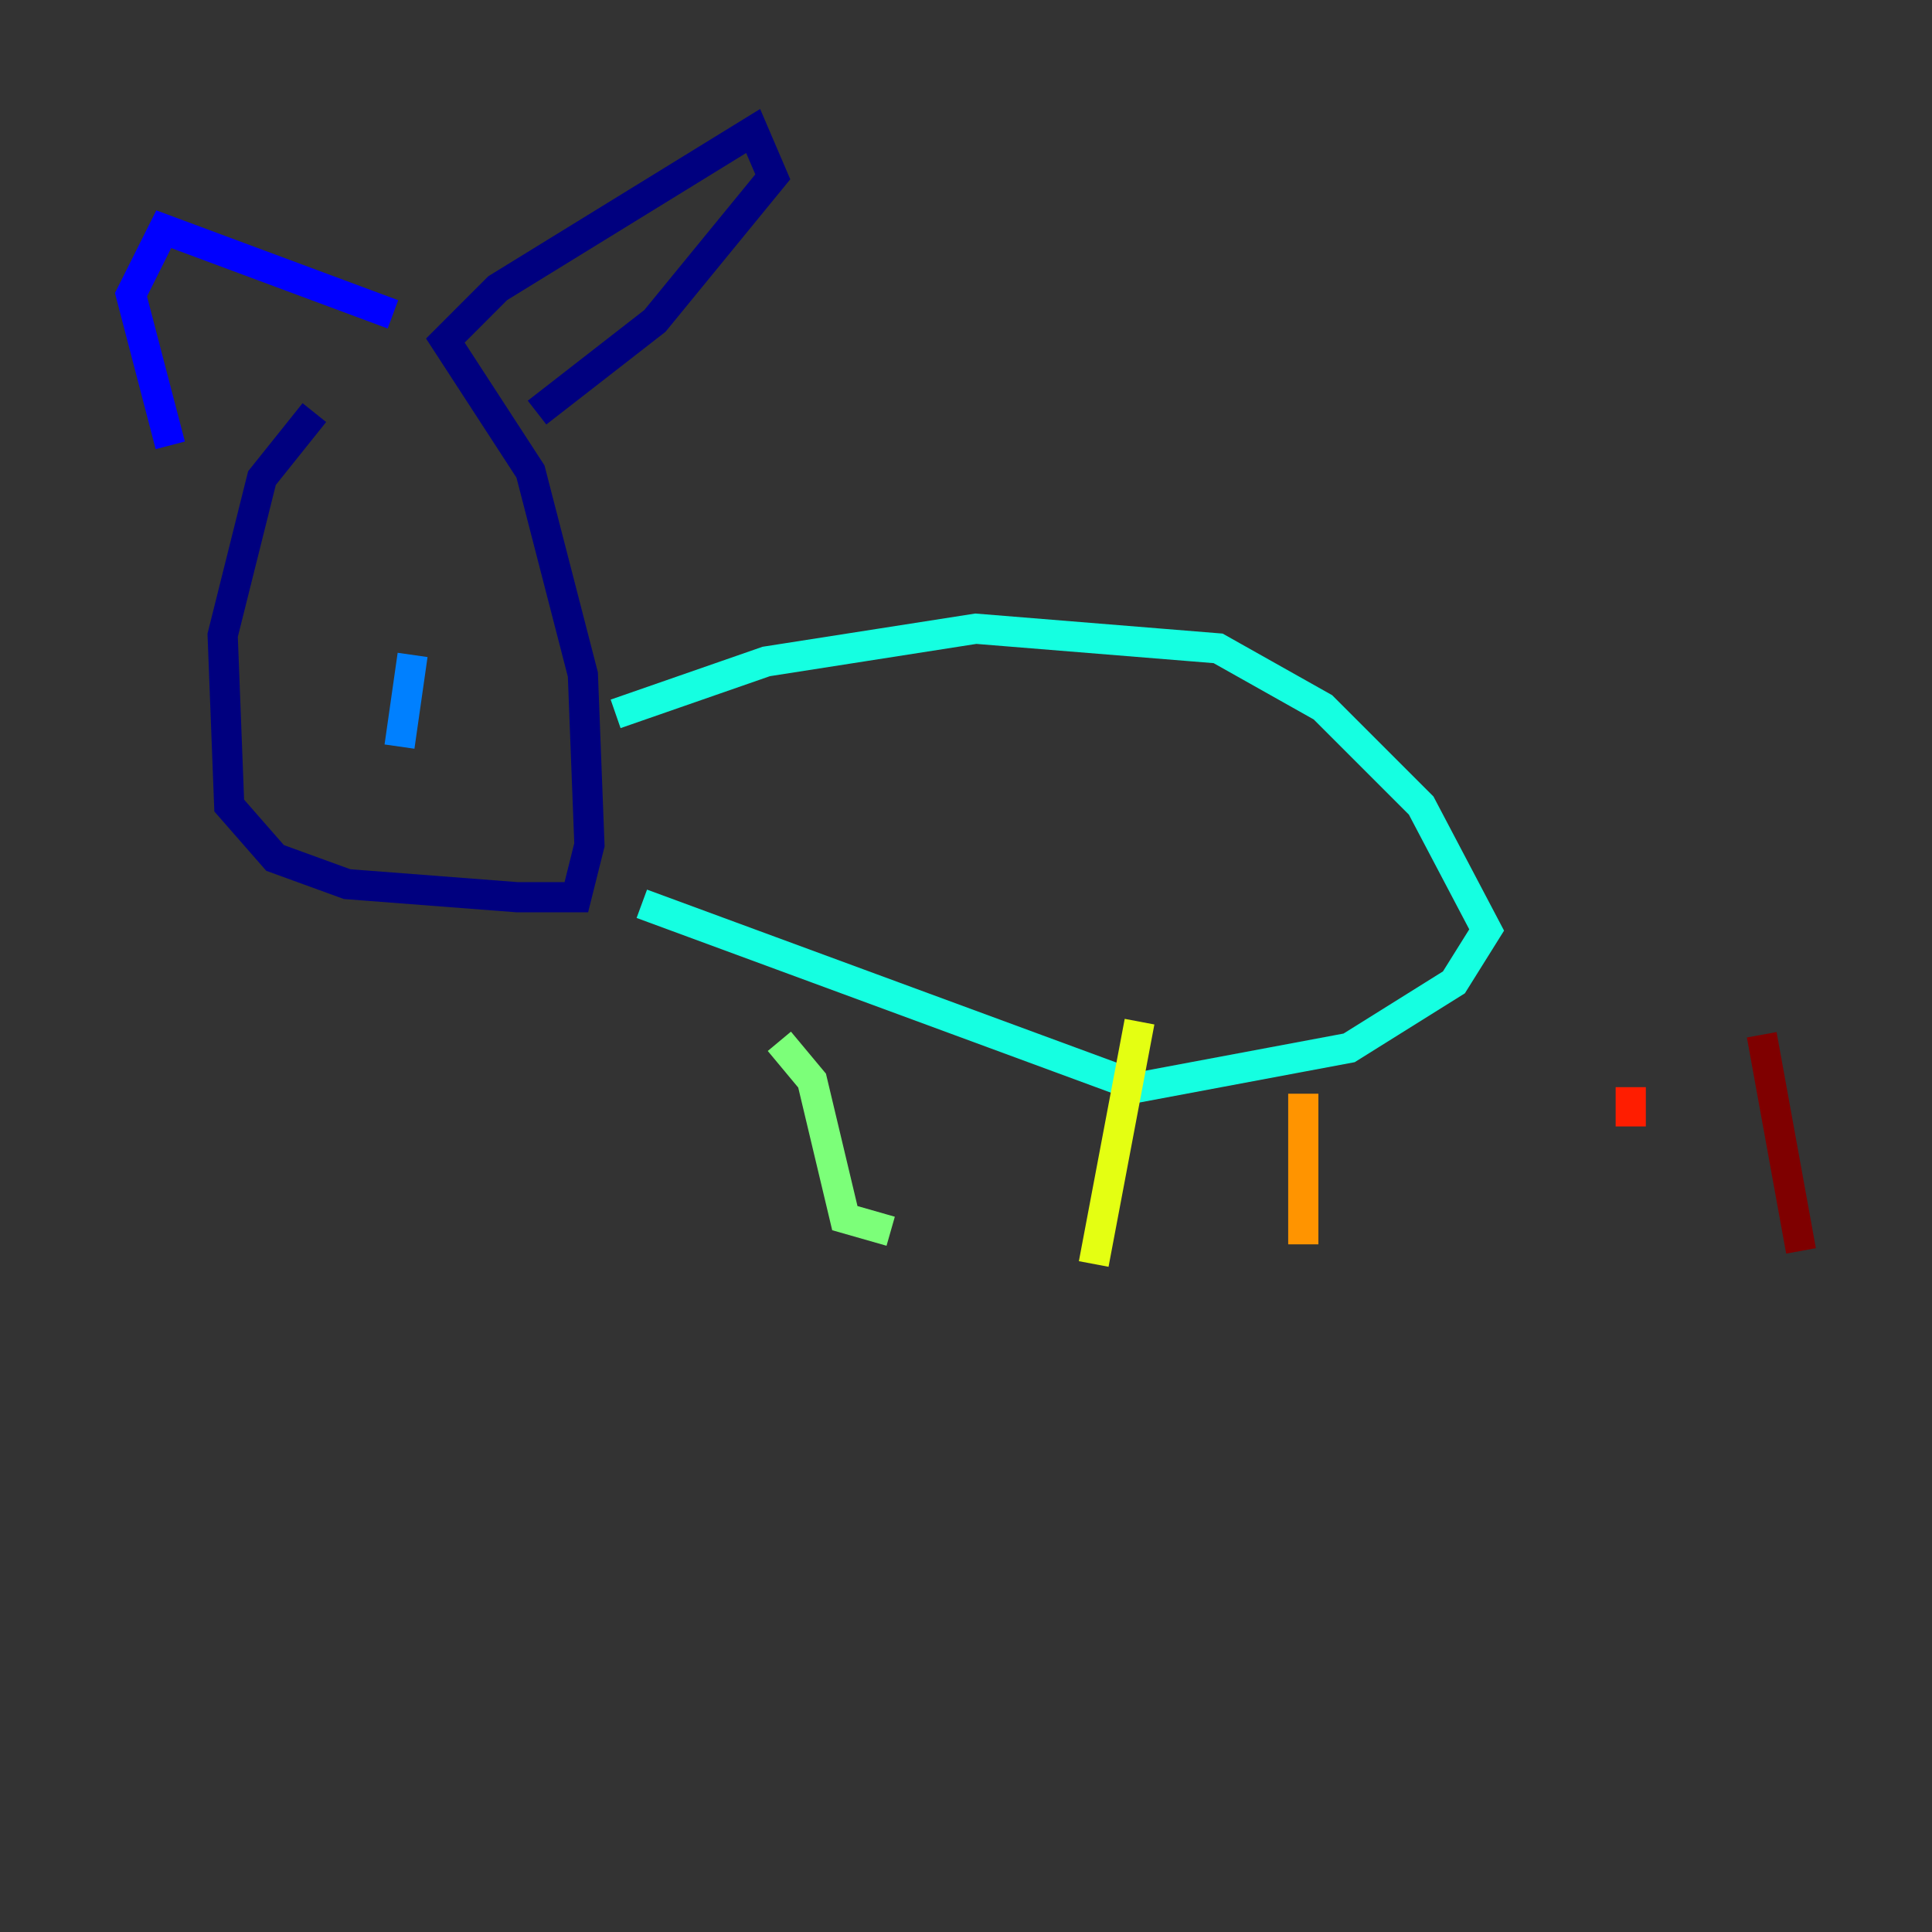 <?xml version="1.0" encoding="utf-8" ?>
<svg baseProfile="tiny" height="128" version="1.2" viewBox="0,0,128,128" width="128" xmlns="http://www.w3.org/2000/svg" xmlns:ev="http://www.w3.org/2001/xml-events" xmlns:xlink="http://www.w3.org/1999/xlink"><rect x="0" y="0" width="128" height="128" fill="#333333" stroke="none"/><defs /><polyline fill="none" points="20.827,27.336 17.356,31.675 14.752,42.088 15.186,53.37 18.224,56.841 22.997,58.576 34.278,59.444 38.183,59.444 39.051,55.973 38.617,44.691 35.146,31.241 29.505,22.563 32.976,19.091 49.898,8.678 51.2,11.715 43.39,21.261 35.58,27.336" stroke="#00007f" stroke-width="2" /><polyline fill="none" points="26.034,20.827 10.848,15.186 8.678,19.525 11.281,29.505" stroke="#0000ff" stroke-width="2" /><polyline fill="none" points="26.468,49.464 27.336,43.39" stroke="#0080ff" stroke-width="2" /><polyline fill="none" points="40.786,47.295 50.766,43.824 64.651,41.654 80.705,42.956 87.647,46.861 94.156,53.37 98.495,61.614 96.325,65.085 89.383,69.424 75.498,72.027 42.522,59.878" stroke="#15ffe1" stroke-width="2" /><polyline fill="none" points="51.634,68.99 53.803,71.593 55.973,80.705 59.01,81.573" stroke="#7cff79" stroke-width="2" /><polyline fill="none" points="75.498,67.688 72.461,83.742" stroke="#e4ff12" stroke-width="2" /><polyline fill="none" points="86.346,72.461 86.346,82.441" stroke="#ff9400" stroke-width="2" /><polyline fill="none" points="108.041,72.027 108.041,74.63" stroke="#ff1d00" stroke-width="2" /><polyline fill="none" points="116.719,68.556 119.322,82.875" stroke="#7f0000" stroke-width="2" /></svg>
